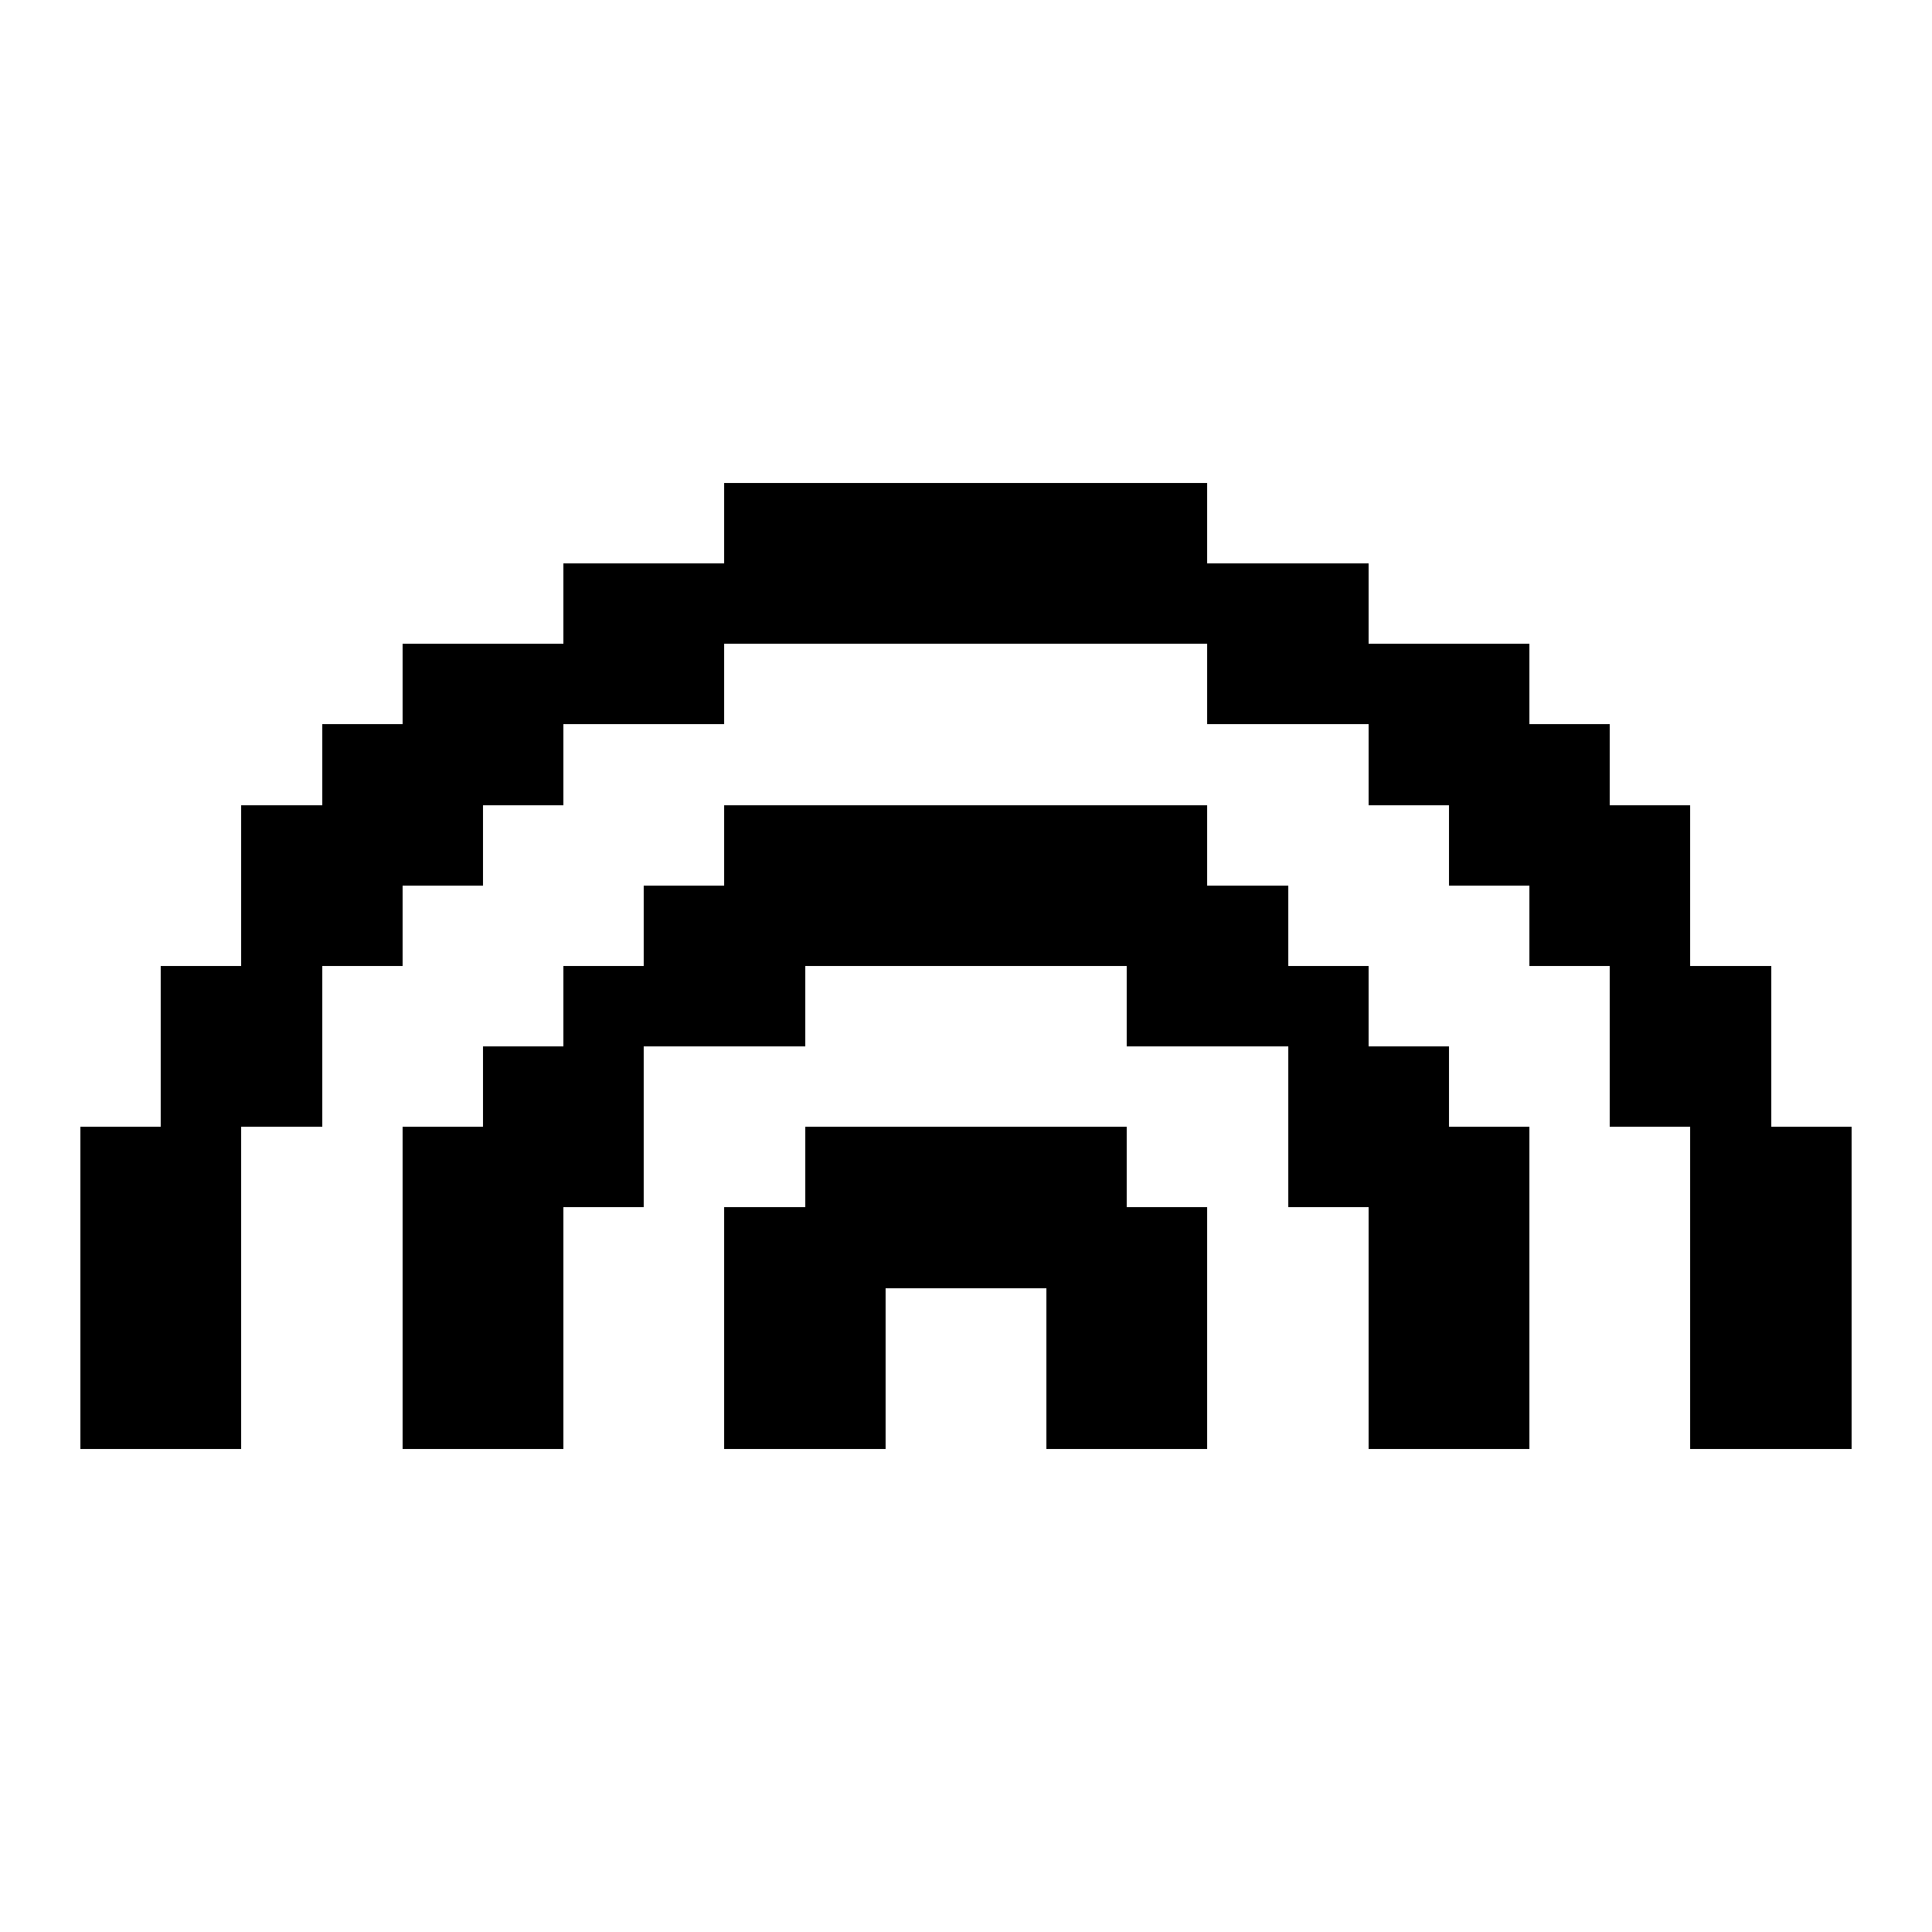 <svg xmlns="http://www.w3.org/2000/svg" width="24" height="24" shape-rendering="crispEdges"><path d="M9 6h1v1H9zM10 6h1v1h-1zM11 6h1v1h-1zM12 6h1v1h-1zM13 6h1v1h-1zM14 6h1v1h-1zM7 7h1v1H7zM8 7h1v1H8zM9 7h1v1H9zM10 7h1v1h-1zM11 7h1v1h-1zM12 7h1v1h-1zM13 7h1v1h-1zM14 7h1v1h-1zM15 7h1v1h-1zM16 7h1v1h-1zM5 8h1v1H5zM6 8h1v1H6zM7 8h1v1H7zM8 8h1v1H8zM15 8h1v1h-1zM16 8h1v1h-1zM17 8h1v1h-1zM18 8h1v1h-1zM4 9h1v1H4zM5 9h1v1H5zM6 9h1v1H6zM17 9h1v1h-1zM18 9h1v1h-1zM19 9h1v1h-1zM3 10h1v1H3zM4 10h1v1H4zM5 10h1v1H5zM9 10h1v1H9zM10 10h1v1h-1zM11 10h1v1h-1zM12 10h1v1h-1zM13 10h1v1h-1zM14 10h1v1h-1zM18 10h1v1h-1zM19 10h1v1h-1zM20 10h1v1h-1zM3 11h1v1H3zM4 11h1v1H4zM8 11h1v1H8zM9 11h1v1H9zM10 11h1v1h-1zM11 11h1v1h-1zM12 11h1v1h-1zM13 11h1v1h-1zM14 11h1v1h-1zM15 11h1v1h-1zM19 11h1v1h-1zM20 11h1v1h-1zM2 12h1v1H2zM3 12h1v1H3zM7 12h1v1H7zM8 12h1v1H8zM9 12h1v1H9zM14 12h1v1h-1zM15 12h1v1h-1zM16 12h1v1h-1zM20 12h1v1h-1zM21 12h1v1h-1zM2 13h1v1H2zM3 13h1v1H3zM6 13h1v1H6zM7 13h1v1H7zM16 13h1v1h-1zM17 13h1v1h-1zM20 13h1v1h-1zM21 13h1v1h-1zM1 14h1v1H1zM2 14h1v1H2zM5 14h1v1H5zM6 14h1v1H6zM7 14h1v1H7zM10 14h1v1h-1zM11 14h1v1h-1zM12 14h1v1h-1zM13 14h1v1h-1zM16 14h1v1h-1zM17 14h1v1h-1zM18 14h1v1h-1zM21 14h1v1h-1zM22 14h1v1h-1zM1 15h1v1H1zM2 15h1v1H2zM5 15h1v1H5zM6 15h1v1H6zM9 15h1v1H9zM10 15h1v1h-1zM11 15h1v1h-1zM12 15h1v1h-1zM13 15h1v1h-1zM14 15h1v1h-1zM17 15h1v1h-1zM18 15h1v1h-1zM21 15h1v1h-1zM22 15h1v1h-1zM1 16h1v1H1zM2 16h1v1H2zM5 16h1v1H5zM6 16h1v1H6zM9 16h1v1H9zM10 16h1v1h-1zM13 16h1v1h-1zM14 16h1v1h-1zM17 16h1v1h-1zM18 16h1v1h-1zM21 16h1v1h-1zM22 16h1v1h-1zM1 17h1v1H1zM2 17h1v1H2zM5 17h1v1H5zM6 17h1v1H6zM9 17h1v1H9zM10 17h1v1h-1zM13 17h1v1h-1zM14 17h1v1h-1zM17 17h1v1h-1zM18 17h1v1h-1zM21 17h1v1h-1zM22 17h1v1h-1z"/></svg>